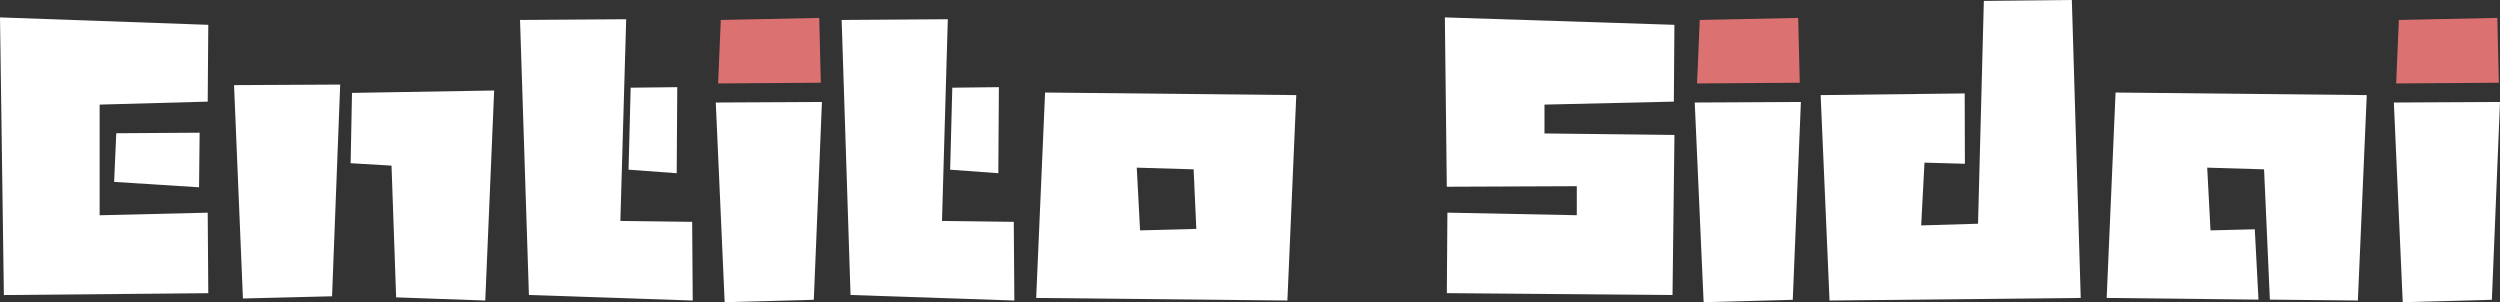 <svg width="182" height="22" viewBox="0 0 182 22" fill="none" xmlns="http://www.w3.org/2000/svg">
<rect x="0" y="0" width="182" height="22" fill="#333333" stroke="none"/>
<g clip-path="url(#clip0_5_20)">
<path d="M0 1.267L15.163 1.807L15.122 7.398L7.253 7.615V15.671L15.122 15.483L15.163 21.344L0.282 21.479L0 1.267ZM14.489 13.634L8.309 13.242L8.464 9.7L14.533 9.66L14.491 13.634H14.489Z" fill="white"/>
<path d="M24.766 6.157L24.174 21.569L17.685 21.73L17.038 6.197L24.766 6.157ZM25.526 11.882L25.626 6.763L35.975 6.588L35.328 21.878L28.839 21.648L28.502 12.057L25.532 11.882H25.526Z" fill="white"/>
<path d="M50.389 16.153L50.431 21.878L38.505 21.474L37.858 1.453L45.586 1.4L45.163 16.084L50.386 16.15L50.389 16.153ZM49.264 12.61L45.758 12.353L45.913 6.384L49.305 6.345L49.264 12.61Z" fill="white"/>
<path d="M59.837 7.424L59.245 21.825L52.756 22L52.109 7.464L59.837 7.424Z" fill="white"/>
<path d="M59.754 6.022L59.641 1.307V1.304L52.474 1.453L52.278 6.075L59.754 6.022Z" fill="#DC7171"/>
<path d="M73.803 16.153L73.845 21.878L61.919 21.474L61.272 1.453L69 1.4L68.577 16.084L73.8 16.15L73.803 16.153ZM72.678 12.61L69.172 12.353L69.327 6.384L72.719 6.345L72.678 12.61Z" fill="white"/>
<path d="M75.434 21.69L76.082 6.736L94.369 6.924L93.722 21.878L75.434 21.69ZM87.092 16.666L86.895 12.327L82.756 12.205L82.997 16.772L87.094 16.663L87.092 16.666Z" fill="white"/>
<path d="M105.327 13.594L105.186 1.267L121.897 1.807L121.856 7.398L112.438 7.615V9.715L121.9 9.824L121.759 21.476L105.33 21.341L105.371 15.481L114.791 15.668V13.555L105.33 13.594H105.327Z" fill="white"/>
<path d="M131.105 7.424L130.513 21.825L124.024 22L123.377 7.464L131.105 7.424Z" fill="white"/>
<path d="M131.022 6.022L130.908 1.307V1.304L123.742 1.453L123.545 6.075L131.022 6.022Z" fill="#DC7171"/>
<path d="M140.102 11.843L139.862 16.409L144.001 16.288L144.424 0.066L150.83 0L151.477 21.69L133.19 21.878L132.543 6.924L143.03 6.802L143.044 11.922L140.102 11.84V11.843Z" fill="white"/>
<path d="M164.149 16.692L164.417 21.812L153.366 21.69L154.013 6.736L172.3 6.924L171.653 21.878L165.247 21.812L164.824 12.327L160.685 12.205L160.925 16.772L164.149 16.692Z" fill="white"/>
<path d="M182 7.424L181.408 21.825L174.919 22L174.272 7.464L182 7.424Z" fill="white"/>
<path d="M181.917 6.022L181.804 1.307V1.304L174.637 1.453L174.441 6.075L181.917 6.022Z" fill="#DC7171"/>
</g>
<defs>
<clipPath id="clip0_5_20">
<rect width="182" height="22" fill="white"/>
</clipPath>
</defs>
</svg>
